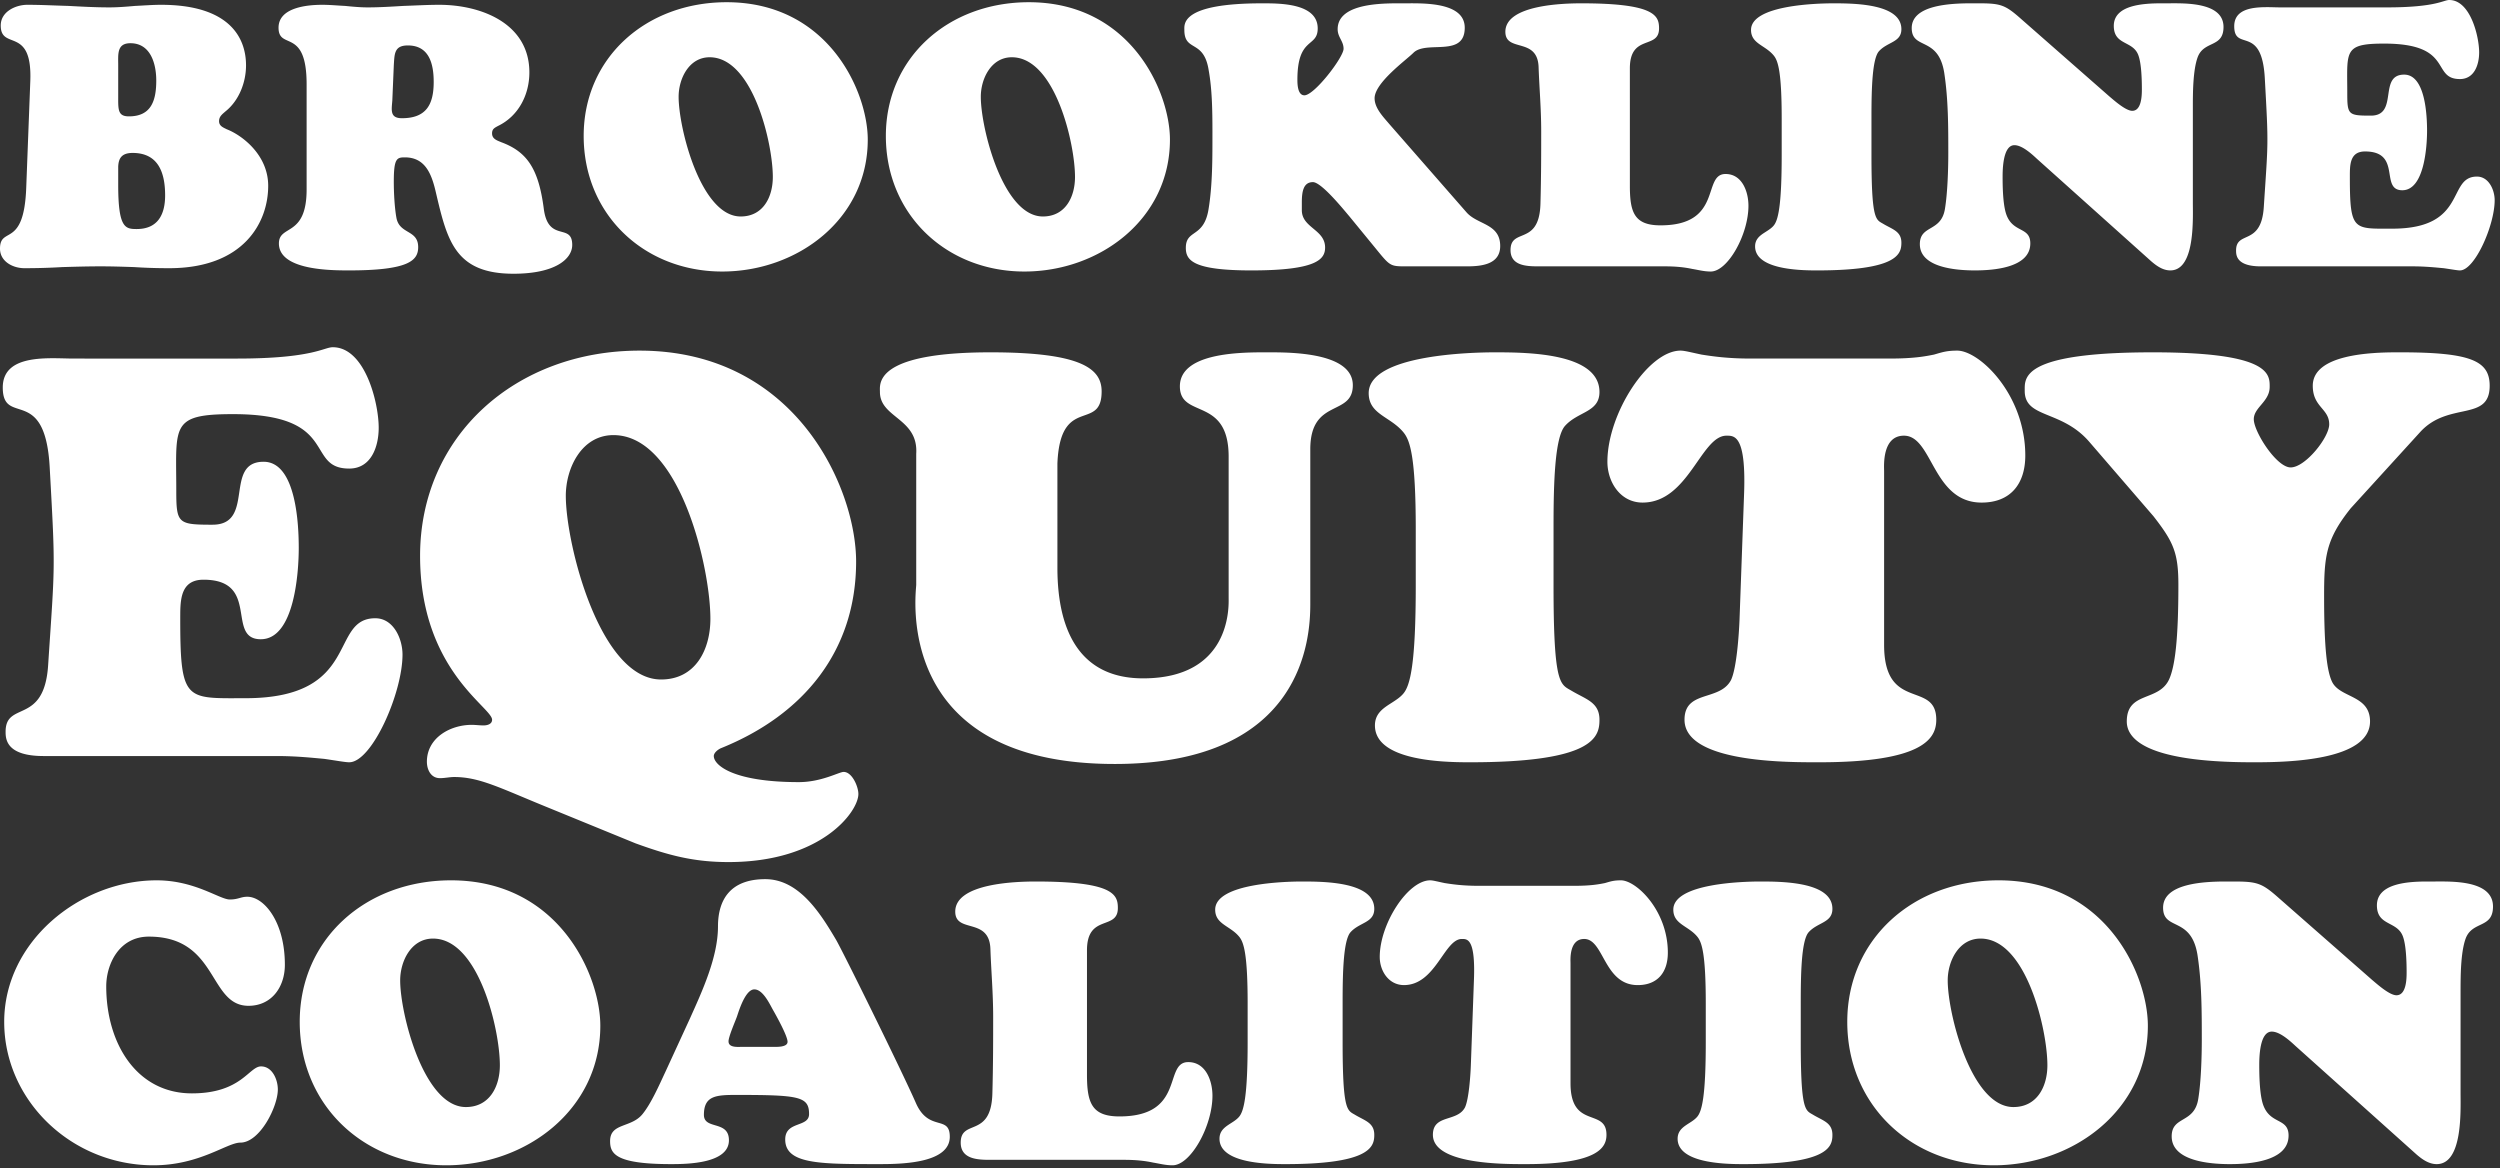 <svg width="291" height="136" xmlns="http://www.w3.org/2000/svg"><rect width="100%" height="100%" fill="#333333" stroke="none"/><path d="M19.694 31.218c8.643 0 11.524-5.289 11.524-9.589 0-3.612-3.053-5.891-4.816-6.579-.43-.215-.903-.387-.903-.946 0-.559.387-.817.774-1.161 1.548-1.247 2.365-3.354 2.365-5.332 0-3.311-2.021-7.052-9.89-7.052-.989 0-2.021.086-3.01.129-.989.086-1.978.172-3.01.172-1.591 0-3.182-.086-4.773-.172C6.364.645 4.773.559 3.182.559 1.849.559.086 1.333.086 2.967c0 2.967 3.698 0 3.44 6.493l-.473 12.384C2.795 28.982 0 26.273 0 28.939c0 1.505 1.505 2.279 2.838 2.279 1.505 0 2.967-.043 4.429-.129 1.462-.043 2.967-.086 4.429-.086 1.333 0 2.623.043 3.913.086 1.29.086 2.623.129 4.085.129Zm-4.687-17.673c-1.23 0-1.252-.696-1.248-2.122l.001-3.855c0-1.247-.172-2.537 1.419-2.537 2.365 0 3.01 2.408 3.01 4.343 0 2.365-.602 4.171-3.182 4.171Zm.903 13.115c-1.333 0-2.15-.129-2.15-5.117v-2.15c.043-.903.344-1.591 1.677-1.591 3.01 0 3.784 2.322 3.784 4.945 0 2.236-.86 3.913-3.311 3.913Zm43.86 5.203c4.859 0 6.837-1.72 6.837-3.354 0-2.623-2.795-.215-3.311-4.214-.602-4.644-1.935-6.622-4.945-7.74-.516-.215-1.075-.387-1.075-1.032 0-.516.301-.645.688-.86 2.408-1.161 3.655-3.655 3.655-6.235 0-5.719-5.633-7.869-10.492-7.869-1.376 0-2.795.086-4.171.129-1.419.086-2.795.172-4.171.172-.86 0-1.763-.086-2.623-.172-.903-.043-1.763-.129-2.666-.129-1.72 0-5.074.301-5.074 2.666 0 2.666 3.268-.086 3.268 6.579v12.255c0 5.59-3.225 4.042-3.225 6.278 0 2.95 5.395 3.128 7.757 3.138l.413.001c6.966 0 8.041-1.161 8.041-2.709 0-2.064-2.193-1.462-2.537-3.44-.215-1.204-.301-2.924-.301-4.171 0-2.709.344-2.838 1.29-2.838 2.365 0 3.096 1.935 3.569 3.913 1.333 5.676 2.193 9.632 9.073 9.632ZM46.784 13.76c-1.419 0-1.204-.946-1.118-2.064l.172-4.085c.086-1.333.043-2.322 1.634-2.322 2.494 0 3.01 2.15 3.01 4.257 0 2.666-.903 4.214-3.698 4.214Zm37.281 17.845c8.772 0 16.942-6.106 16.942-15.351 0-5.547-4.558-15.996-16.426-15.996-9.374 0-16.641 6.45-16.641 15.566 0 9.159 7.052 15.781 16.125 15.781Zm2.15-6.407c-4.644 0-7.224-10.277-7.224-13.932 0-2.107 1.204-4.601 3.612-4.601 5.031 0 7.353 10.019 7.353 13.932 0 2.322-1.118 4.601-3.741 4.601Zm33.024 6.407c8.772 0 16.942-6.106 16.942-15.351 0-5.547-4.558-15.996-16.426-15.996-9.374 0-16.641 6.45-16.641 15.566 0 9.159 7.052 15.781 16.125 15.781Zm2.15-6.407c-4.644 0-7.224-10.277-7.224-13.932 0-2.107 1.204-4.601 3.612-4.601 5.031 0 7.353 10.019 7.353 13.932 0 2.322-1.118 4.601-3.741 4.601Zm24.295 6.278c7.568 0 8.557-1.29 8.557-2.666 0-.966-.57-1.525-1.186-2.046l-.337-.283c-.617-.52-1.186-1.068-1.186-2.014v-.903c0-1.247.172-2.365 1.29-2.365.989 0 3.526 3.139 4.257 3.999l2.924 3.569c1.66 2.034 1.758 2.225 3.272 2.235l7.478.001c1.677 0 3.87-.215 3.87-2.365 0-2.623-2.623-2.451-3.913-3.913l-8.987-10.277c-.688-.817-1.72-1.849-1.72-3.01 0-1.806 3.655-4.429 4.515-5.289.564-.564 1.546-.62 2.553-.657l.335-.012c1.567-.058 3.089-.198 3.089-2.255 0-2.923-4.573-2.85-6.773-2.839h-1.183c-2.465.01-6.836.219-6.836 3.011 0 .946.688 1.376.688 2.279 0 .989-3.397 5.418-4.558 5.418-.774 0-.817-1.247-.817-1.806 0-5.074 2.365-3.698 2.365-5.977 0-2.967-4.472-2.924-6.493-2.924-9.417 0-9.03 2.408-9.03 3.096 0 2.623 2.279 1.032 2.838 4.73.394 2.186.43 4.7.431 7.02l-.001 1.365c0 2.451-.043 5.203-.43 7.611-.516 3.569-2.666 2.408-2.666 4.644 0 1.462.86 2.623 7.654 2.623Zm53.449.129c1.978 0 4.386-4.3 4.386-7.654 0-1.634-.731-3.698-2.666-3.698-2.752 0-.258 5.977-7.568 5.977-3.053 0-3.569-1.505-3.569-4.601V7.955c0-4.042 3.397-2.15 3.397-4.644l-.001-.133c-.033-1.416-.69-2.791-9.029-2.791-2.107 0-8.858.172-8.858 3.311 0 2.451 3.784.559 3.87 4.171.086 2.408.301 4.816.301 7.396 0 2.537 0 5.289-.086 8.428-.071 2.748-1.121 3.304-2.05 3.694l-.204.085c-.67.28-1.229.55-1.229 1.639 0 1.793 1.801 1.89 3.163 1.892h14.768c1.462 0 2.408.129 3.225.301.774.129 1.376.301 2.15.301Zm12.384-.129c9.02 0 9.755-1.775 9.801-3.058l.003-.112v-.055c0-1.333-1.032-1.548-2.107-2.193l-.042-.025-.082-.047-.08-.046-.078-.045c-.677-.409-1.079-1.036-1.094-7.465v-5.22c.009-2.904.096-6.348.86-7.233.989-1.118 2.623-1.032 2.623-2.58 0-2.924-5.289-3.01-7.869-3.01h-.214c-1.594.01-9.418.172-9.418 3.096 0 1.634 1.677 1.763 2.666 3.01.473.602.903 1.849.903 7.31v4.257c0 6.02-.43 7.611-.946 8.213-.197.233-.456.418-.727.594l-.408.263c-.538.358-1.015.765-1.015 1.551 0 2.632 4.957 2.786 6.969 2.795h.255Zm24.811-3.139c0-2.107-2.279-1.075-2.924-3.827-.258-1.118-.301-2.709-.301-3.913 0-.903.043-3.698 1.376-3.698.903 0 2.021 1.032 2.623 1.591l13.287 11.911c.645.559 1.376 1.075 2.236 1.075 2.4 0 2.622-4.091 2.629-6.574v-.36l-.006-.766V12.513c0-1.634 0-4.3.559-5.848.731-1.978 3.01-1.075 3.01-3.526 0-2.838-4.288-2.765-6.317-2.753h-.967c-2.041.009-5.487.185-5.487 2.624 0 2.322 2.279 1.677 2.881 3.483.344.989.387 2.838.387 3.913 0 .731-.043 2.494-1.118 2.494-.774 0-2.15-1.247-2.666-1.677l-10.191-8.944c-1.935-1.72-2.408-1.892-5.074-1.892h-.256l-.14-.001h-.471c-2.403.007-6.873.203-6.873 2.882 0 2.58 3.096.903 3.784 5.203.473 3.096.473 6.235.473 9.331 0 1.935-.086 4.644-.387 6.493-.43 2.752-2.924 1.849-2.924 4.128 0 2.731 4.23 3.04 6.268 3.053h.139c2.021 0 6.45-.258 6.45-3.139Zm50.009 3.139c1.72 0 4.042-5.246 4.042-8.17 0-1.204-.688-2.752-2.064-2.752-3.526 0-1.032 6.063-9.847 6.063-4.515 0-4.945.301-4.945-5.977 0-1.376-.043-3.01 1.763-3.01 4.343 0 1.677 4.515 4.343 4.515 2.58 0 2.881-5.16 2.881-6.923 0-1.677-.172-6.536-2.666-6.536-1.415 0-1.648 1.025-1.815 2.125l-.052.349c-.176 1.163-.409 2.299-2.003 2.299-2.623 0-2.752-.086-2.752-2.58 0-.767-.011-1.436-.013-2.019l.001-.376c.021-2.845.444-3.41 4.312-3.41 8.17 0 5.418 4.128 8.815 4.128 1.677 0 2.236-1.677 2.236-3.096 0-1.892-1.032-6.106-3.483-6.106-.688 0-1.505.86-7.267.86h-12.384c-1.763 0-5.375-.43-5.375 2.193 0 3.053 3.268-.344 3.569 6.235.43 7.783.387 7.009-.129 14.835-.301 4.558-3.225 2.666-3.225 5.031 0 .559.043 1.849 2.881 1.849h17.673c1.462 0 2.666.129 3.612.215.903.129 1.591.258 1.892.258ZM40.648 88.729c2.64 0 6.204-8.052 6.204-12.54 0-1.848-1.056-4.224-3.168-4.224-5.412 0-1.584 9.306-15.114 9.306-.483 0-.936.002-1.36.003h-.616c-5.085-.017-5.614-.55-5.614-9.177v-.328l.003-.498c.027-1.888.286-3.794 2.703-3.794 6.666 0 2.574 6.93 6.666 6.93 3.96 0 4.422-7.92 4.422-10.626 0-2.574-.264-10.032-4.092-10.032-4.686 0-.924 7.326-5.94 7.326h-.448c-3.593-.016-3.776-.28-3.776-3.96 0-1.183-.018-2.213-.02-3.11v-.438c.022-4.478.626-5.362 6.62-5.362 12.54 0 8.316 6.336 13.53 6.336 2.574 0 3.432-2.574 3.432-4.752 0-2.904-1.584-9.372-5.346-9.372-1.056 0-2.31 1.32-11.154 1.32H8.572c-2.706 0-8.25-.66-8.25 3.366 0 1.898.823 2.172 1.833 2.497l.191.062c1.45.475 3.19 1.259 3.454 7.011.66 11.946.594 10.758-.198 22.77-.462 6.996-4.95 4.092-4.95 7.722v.118c.014.908.255 2.72 4.422 2.72H32.2c2.244 0 4.092.198 5.544.33 1.386.198 2.442.396 2.904.396Zm44.154 11.616c10.824 0 15.114-5.874 15.114-7.92 0-.858-.726-2.574-1.716-2.574-.528 0-2.574 1.188-5.214 1.188-7.656 0-9.9-1.98-9.9-3.036 0-.396.528-.792.858-.924 9.636-3.894 15.708-11.352 15.708-21.714 0-8.514-6.996-24.552-25.212-24.552-14.388 0-25.542 9.9-25.542 23.892 0 13.266 8.382 17.622 8.382 19.074 0 .528-.594.66-.99.66-.462 0-.924-.066-1.386-.066-2.508 0-5.214 1.518-5.214 4.29 0 .924.462 1.914 1.518 1.914.594 0 1.122-.132 1.65-.132 2.97 0 5.28 1.254 10.956 3.564l10.164 4.158c3.828 1.386 6.732 2.178 10.824 2.178Zm-7.854-21.252c-7.128 0-11.088-15.774-11.088-21.384 0-3.234 1.848-7.062 5.544-7.062 7.722 0 11.286 15.378 11.286 21.384 0 3.564-1.716 7.062-5.742 7.062Zm52.8 9.834c22.15 0 22.753-14.904 22.77-18.509V52.297c0-6.006 4.95-3.762 4.95-7.458 0-3.623-6.503-3.817-9.326-3.827l-.303-.001h-.957c-3.172.01-9.544.227-9.544 3.96 0 3.828 5.676 1.122 5.676 8.184v16.498c.016 1.064.217 9.308-9.966 9.308-6.996 0-9.966-5.016-9.966-12.87V53.947c.183-4.46 1.742-5.093 3.097-5.577l.224-.08c.996-.36 1.827-.751 1.827-2.725 0-2.574-2.178-4.554-12.936-4.554-11.897 0-12.828 2.83-12.875 4.156l-.002.092v.087c.002.112.007.208.007.285 0 3.036 4.488 3.036 4.224 7.194v15.246c0 .792-2.904 20.856 23.1 20.856Zm56.41-4.64.01-.13.006-.128c.003-.085.004-.168.004-.25 0-2.046-1.584-2.376-3.234-3.366a6.793 6.793 0 0 0-.092-.054l-.09-.052-.045-.025-.088-.05-.086-.05a4.161 4.161 0 0 1-.084-.052l-.123-.08c-.938-.659-1.488-2.06-1.504-11.503V60.95c.009-4.51.124-9.975 1.32-11.359 1.518-1.716 4.026-1.584 4.026-3.96 0-4.488-8.118-4.62-12.078-4.62h-.248c-2.25.01-14.536.213-14.536 4.752 0 2.508 2.574 2.706 4.092 4.62.726.924 1.386 2.838 1.386 11.22v6.534c0 9.24-.66 11.682-1.452 12.606-.34.403-.802.71-1.273 1.013l-.314.201c-.886.574-1.713 1.2-1.713 2.482 0 4.08 7.762 4.28 10.788 4.29h.3c13.262 0 14.856-2.5 15.028-4.442Zm25.628 4.442c11.916 0 13.496-2.707 13.591-4.735l.004-.144.001-.071c0-4.62-6.072-.858-6.072-8.712V54.805c0-.528-.264-4.092 2.31-4.092 3.366 0 3.3 7.788 9.042 7.788 3.366 0 5.082-2.178 5.082-5.478 0-7.128-5.346-12.21-7.92-12.21-1.254 0-1.782.198-2.706.462-.99.198-2.31.462-5.148.462h-16.236c-2.64 0-4.422-.264-5.676-.462-1.254-.264-1.98-.462-2.442-.462-3.762 0-8.514 7.326-8.514 12.936 0 2.376 1.518 4.752 4.092 4.752 5.346 0 6.798-7.788 9.768-7.788h.142l.097.003c.905.035 2.049.508 1.807 6.861l-.528 14.586c-.066 1.65-.33 5.61-.99 6.996-.522.992-1.477 1.374-2.441 1.691l-.34.11c-1.356.436-2.631.867-2.631 2.819 0 4.724 10.665 4.943 14.87 4.95h.838Zm64.086-4.752c0-3.102-3.498-2.706-4.422-4.62-.58-1.225-.909-3.775-.923-9.557l-.001-.409c0-4.62.198-6.6 3.102-10.23l8.118-8.91c3.3-3.564 8.052-1.122 8.052-5.346 0-2.904-2.178-3.894-10.428-3.894h-.445c-2.861.011-9.719.209-9.719 3.894 0 2.508 1.914 2.64 1.914 4.488 0 1.518-2.772 5.016-4.488 5.016-1.65 0-4.29-4.158-4.29-5.61 0-1.386 1.848-2.046 1.848-3.762V44.799c-.024-1.478-.59-3.788-13.596-3.788-13.379 0-14.768 2.248-14.904 3.832l-.007.108-.004.106a3.7 3.7 0 0 0-.002.103V45.453l.001.046c0 3.234 4.29 2.178 7.524 5.94l7.458 8.646c2.31 2.97 2.904 4.224 2.904 7.986 0 6.402-.396 9.438-1.056 10.956-1.188 2.706-4.95 1.386-4.95 4.95 0 1.782 1.716 4.752 14.652 4.752h.492c3.682-.01 13.17-.22 13.17-4.752ZM17.871 135.64c5.369 0 8.554-2.639 10.101-2.639 2.275 0 4.368-4.186 4.368-6.188 0-1.138-.637-2.684-1.957-2.684-1.41 0-2.274 3.139-8.053 3.139-6.37 0-9.964-5.733-9.964-12.467 0-2.502 1.456-5.779 4.959-5.779 8.099 0 6.916 8.054 11.602 8.054 2.685 0 4.232-2.184 4.232-4.777 0-5.051-2.457-7.918-4.368-7.918-.774 0-1.047.319-2.047.319-1.183 0-4.05-2.23-8.509-2.23-8.963 0-17.745 7.144-17.745 16.472 0 9.145 7.826 16.698 17.381 16.698Zm34.08 0c9.282 0 17.926-6.461 17.926-16.243 0-5.87-4.822-16.927-17.38-16.927-9.92 0-17.609 6.826-17.609 16.472 0 9.691 7.462 16.698 17.063 16.698Zm2.274-6.78c-4.913 0-7.644-10.874-7.644-14.742 0-2.229 1.274-4.868 3.822-4.868 5.324 0 7.781 10.602 7.781 14.742 0 2.457-1.183 4.868-3.959 4.868Zm56.33 3.458c0-2.593-2.458-.5-3.959-3.958-1.638-3.731-8.508-17.654-9.282-18.974-1.774-3.002-4.277-7.052-8.235-7.052-4.05 0-5.506 2.366-5.506 5.505 0 3.595-1.865 7.599-3.276 10.739l-2.867 6.233c-.682 1.456-1.638 3.64-2.639 4.868-1.319 1.638-3.776 1.001-3.776 3.14 0 1.456.591 2.685 7.098 2.685 1.82 0 6.734-.046 6.734-2.776 0-2.366-2.912-1.183-2.912-2.958 0-2.229 1.41-2.32 3.776-2.32 7.326 0 8.463.182 8.463 2.23 0 1.592-2.775.773-2.775 2.957 0 2.717 3.629 2.86 9.707 2.866l.993.001h.483c2.694-.006 7.973-.183 7.973-3.185ZM84.8 121.216c0-.545.774-2.32.956-2.82l.025-.07.107-.322c.306-.913.998-2.839 1.916-2.839 1 0 1.774 1.683 2.183 2.411.365.638 1.684 3.004 1.684 3.686 0 .683-1.365.591-1.82.591h-3.413c-.5 0-1.637.137-1.637-.636Zm51.688 14.424c2.094 0 4.642-4.55 4.642-8.099 0-1.729-.774-3.913-2.821-3.913-2.912 0-.274 6.324-8.008 6.324-3.231 0-3.777-1.592-3.777-4.868v-14.469c0-4.277 3.594-2.275 3.594-4.914 0-.091-.001-.182-.006-.273l-.01-.135c-.131-1.4-1.241-2.686-9.539-2.686-2.229 0-9.372.182-9.372 3.504 0 2.593 4.004.591 4.095 4.413.09 2.548.318 5.096.318 7.826 0 2.684 0 5.597-.091 8.918-.136 5.278-3.685 2.912-3.685 5.733 0 1.903 1.917 2 3.36 2.003h.281l.135-.001h15.197c1.547 0 2.548.137 3.412.319.82.136 1.457.318 2.275.318Zm13.105-.136c9.425 0 10.301-1.833 10.368-3.186l.004-.115.001-.112c0-1.41-1.092-1.638-2.229-2.32-.057-.035-.112-.066-.166-.097l-.08-.045c-.748-.436-1.194-.963-1.21-7.948v-5.485c.009-3.078.1-6.736.91-7.674 1.046-1.183 2.775-1.092 2.775-2.73 0-3.094-5.596-3.185-8.326-3.185h-.221c-1.674.01-9.971.179-9.971 3.276 0 1.729 1.774 1.866 2.821 3.185.5.637.956 1.957.956 7.735v4.505c0 6.37-.456 8.053-1.001 8.69-.728.865-2.275 1.092-2.275 2.548 0 2.788 5.255 2.948 7.38 2.957h.263Zm28.028 0c8.508 0 9.372-2.002 9.372-3.413 0-3.185-4.185-.591-4.185-6.006v-13.968c0-.365-.183-2.822 1.592-2.822 2.32 0 2.275 5.37 6.233 5.37 2.321 0 3.504-1.502 3.504-3.777 0-4.914-3.686-8.418-5.46-8.418-.864 0-1.228.137-1.865.319-.683.136-1.593.319-3.55.319h-11.192c-1.82 0-3.049-.183-3.913-.319-.865-.182-1.365-.319-1.684-.319-2.593 0-5.87 5.051-5.87 8.918 0 1.638 1.047 3.276 2.821 3.276 3.686 0 4.687-5.368 6.734-5.368h.082l.084.001c.623.024 1.412.351 1.245 4.73l-.364 10.056c-.045 1.138-.227 3.868-.682 4.823-.37.702-1.055.962-1.738 1.184l-.314.101c-.883.288-1.68.619-1.68 1.9 0 3.196 7.082 3.4 10.086 3.412h.744Zm25.297 0c9.426 0 10.302-1.833 10.37-3.186l.003-.115.001-.112c0-1.41-1.091-1.638-2.229-2.32-.057-.035-.112-.066-.166-.097l-.08-.045c-.762-.443-1.21-.982-1.21-8.321v-4.505c0-3.185.046-7.28.91-8.281 1.047-1.183 2.775-1.092 2.775-2.73 0-3.094-5.596-3.185-8.326-3.185h-.221c-1.674.01-9.971.179-9.971 3.276 0 1.729 1.774 1.866 2.821 3.185.5.637.956 1.957.956 7.735v4.505c0 6.37-.456 8.053-1.001 8.69-.728.865-2.275 1.092-2.275 2.548 0 2.788 5.255 2.948 7.38 2.957h.263Zm29.166.136c9.282 0 17.927-6.461 17.927-16.243 0-5.87-4.823-16.927-17.381-16.927-9.919 0-17.608 6.826-17.608 16.472 0 9.691 7.462 16.698 17.062 16.698Zm2.275-6.78c-4.914 0-7.644-10.874-7.644-14.742 0-2.229 1.274-4.868 3.822-4.868 5.323 0 7.78 10.602 7.78 14.742 0 2.457-1.183 4.868-3.958 4.868Zm32.032 3.322c0-2.23-2.411-1.137-3.094-4.05-.273-1.183-.319-2.866-.319-4.14 0-.956.046-3.913 1.457-3.913.955 0 2.138 1.092 2.775 1.684l14.06 12.603c.682.591 1.455 1.137 2.365 1.137 3.049 0 2.776-6.233 2.776-8.28v-11.785c0-1.729 0-4.55.591-6.188.774-2.093 3.185-1.138 3.185-3.731 0-2.672-3.592-2.905-5.896-2.915h-.335l-.459.002h-.999c-2.157.008-5.824.188-5.824 2.776 0 1.31.686 1.728 1.423 2.122l.277.149c.555.301 1.094.65 1.349 1.415.336.966.4 2.707.408 3.864l.001.276c0 .774-.046 2.64-1.183 2.64-.819 0-2.275-1.32-2.821-1.775l-10.784-9.464c-2.047-1.82-2.548-2.002-5.369-2.002h-.259l-.142-.001h-.475c-2.531.005-7.314.2-7.314 3.05 0 2.73 3.276.955 4.005 5.505.5 3.276.5 6.597.5 9.873 0 2.048-.091 4.914-.41 6.871-.454 2.912-3.094 1.957-3.094 4.368 0 2.892 4.481 3.217 6.637 3.23h.143c2.138 0 6.825-.272 6.825-3.321Z" fill="#fff" fill-rule="nonzero"/></svg>